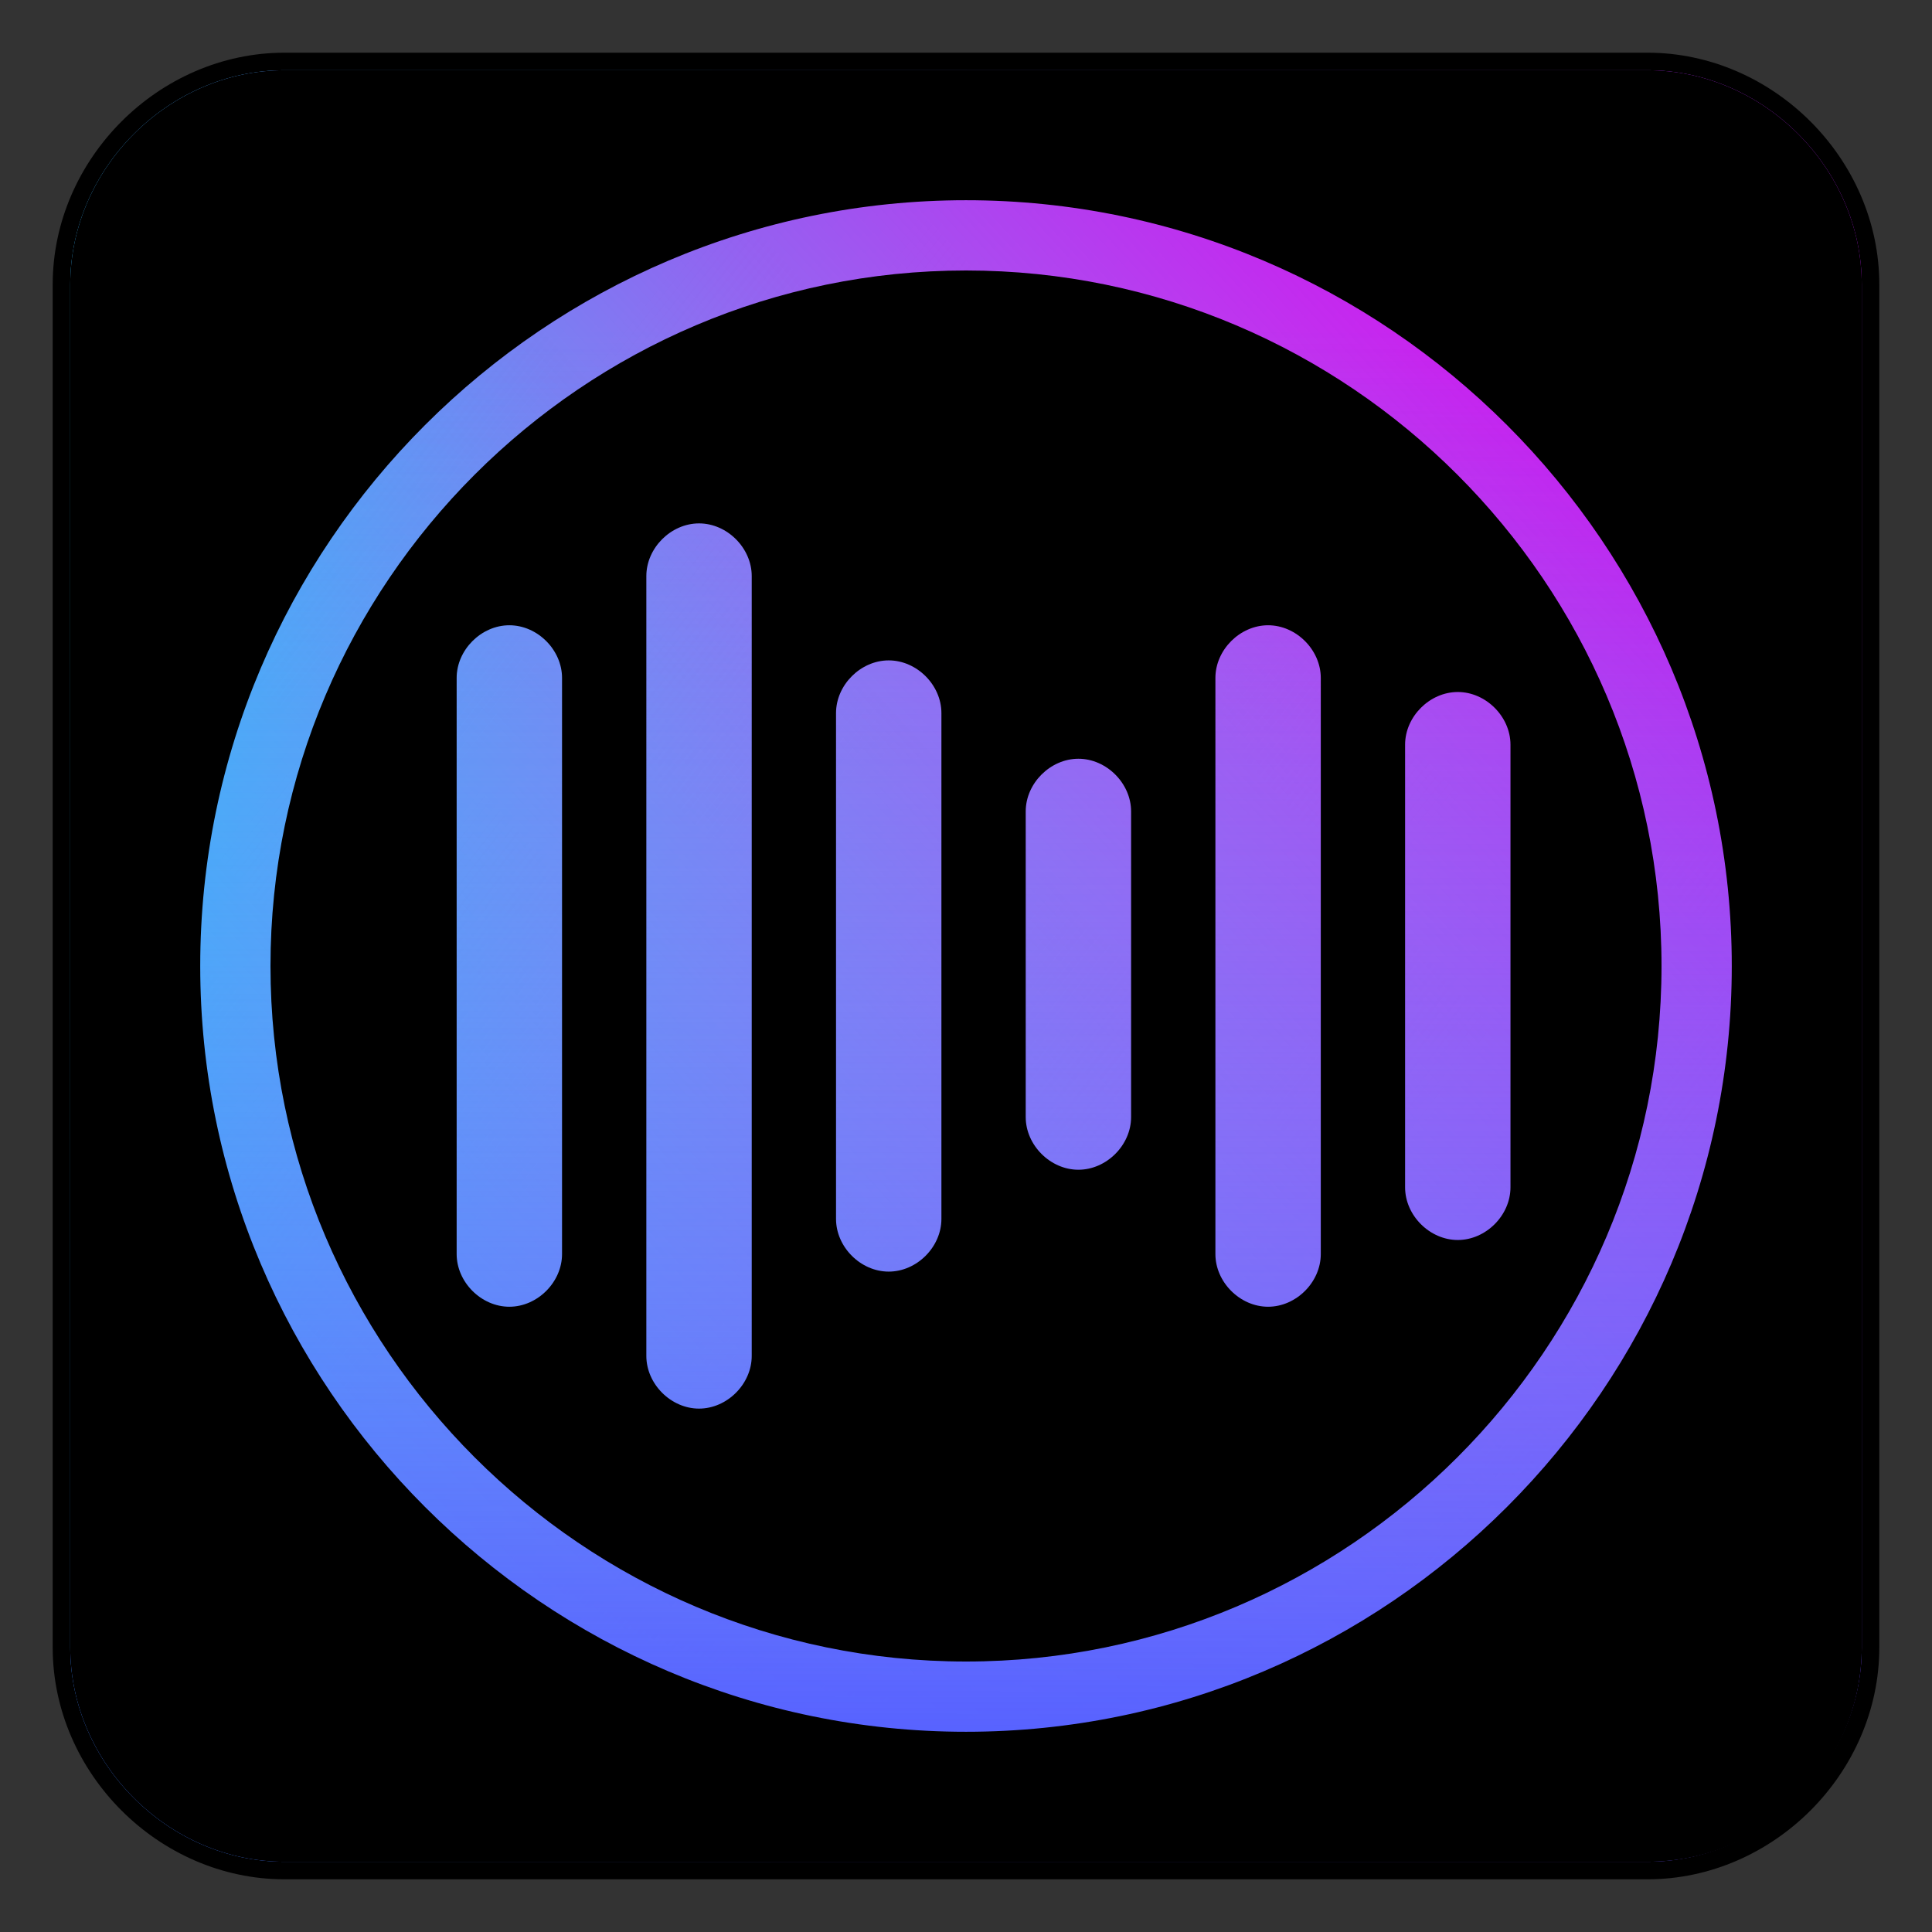 
<svg xmlns="http://www.w3.org/2000/svg" viewBox="0 0 55 55">
	<rect x="0" y="0" width="55" height="55" fill="#333333" stroke="none"/>
	<style type="text/css">
		.st0{fill:#fff;stroke:#000;stroke-miterlimit:10;}
		.st1{fill:url(#SVGID_1_);}
		.st2{fill:url(#SVGID_2_);}
		.st3{fill:url(#SVGID_3_);}
	</style>
	<linearGradient id="SVGID_1_" gradientUnits="userSpaceOnUse" x1="5.092" y1="9.954" x2="45.247" y2="41.396">
		<stop  offset="0" style="stop-color:#0ff"/>
		<stop  offset="1" style="stop-color:#03EBEB;stop-opacity:0"/>
	</linearGradient>
	<linearGradient id="SVGID_2_" gradientUnits="userSpaceOnUse" x1="48.749" y1="7.905" x2="11.257" y2="42.479">
		<stop  offset="0" style="stop-color:#D400EF"/>
		<stop  offset="0.999" style="stop-color:#C702E0;stop-opacity:0"/>
	</linearGradient>
	<linearGradient id="SVGID_3_" gradientUnits="userSpaceOnUse" x1="27.47" y1="50.148" x2="27.524" y2="9.377">
		<stop  offset="0" style="stop-color:#5560FF"/>
		<stop  offset="1" style="stop-color:#535DF6;stop-opacity:0"/>
	</linearGradient>
	<path class="st0" d="M46.9,53H8.1C4.8,53,2,50.2,2,46.9V8.1C2,4.8,4.8,2,8.1,2h38.8C50.2,2,53,4.8,53,8.1v38.8
		C53,50.2,50.2,53,46.9,53z"/>
	<path class="st1" d="M46.9,53H8.1C4.8,53,2,50.2,2,46.9V8.1C2,4.8,4.8,2,8.1,2h38.8C50.2,2,53,4.8,53,8.1v38.8
		C53,50.2,50.2,53,46.9,53z"/>
	<path class="st2" d="M46.9,53H8.1C4.8,53,2,50.2,2,46.9V8.1C2,4.8,4.8,2,8.1,2h38.8C50.2,2,53,4.8,53,8.1v38.8
		C53,50.2,50.2,53,46.9,53z"/>
	<path class="st3" d="M46.9,53H8.1C4.8,53,2,50.2,2,46.9V8.1C2,4.8,4.8,2,8.1,2h38.8C50.2,2,53,4.8,53,8.1v38.8
		C53,50.2,50.2,53,46.9,53z"/>
	<g>
		<path d="M46.9,2H8.1C4.8,2,2,4.8,2,8.1v38.8C2,50.2,4.8,53,8.1,53h38.8c3.4,0,6.1-2.8,6.1-6.1V8.1C53,4.8,50.2,2,46.9,2z
			 M27.5,49.3c-12,0-21.8-9.8-21.8-21.8S15.5,5.7,27.5,5.7s21.8,9.8,21.8,21.8S39.5,49.3,27.5,49.3z"/>
		<path d="M27.5,7.7c-10.9,0-19.8,8.9-19.8,19.8c0,10.9,8.9,19.8,19.8,19.8c10.9,0,19.8-8.9,19.8-19.8C47.3,16.6,38.4,7.7,27.5,7.7z
			 M16,35.7c0,0.8-0.7,1.5-1.5,1.5S13,36.5,13,35.7V19.3c0-0.8,0.7-1.5,1.5-1.5s1.5,0.7,1.5,1.5V35.7z M21.4,38.6
			c0,0.8-0.7,1.5-1.5,1.5s-1.5-0.7-1.5-1.5V16.4c0-0.8,0.7-1.5,1.5-1.5s1.5,0.7,1.5,1.5V38.6z M26.8,34.7c0,0.8-0.7,1.5-1.5,1.5
			s-1.5-0.7-1.5-1.5V20.3c0-0.8,0.7-1.5,1.5-1.5s1.5,0.7,1.5,1.5V34.7z M32.2,31.8c0,0.8-0.7,1.5-1.5,1.5s-1.5-0.7-1.5-1.5v-8.7
			c0-0.8,0.7-1.5,1.5-1.5s1.5,0.7,1.5,1.5V31.8z M37.6,35.7c0,0.8-0.7,1.5-1.5,1.5s-1.5-0.7-1.5-1.5V19.3c0-0.8,0.7-1.5,1.5-1.5
			s1.5,0.7,1.5,1.5V35.7z M43,21.2v12.6c0,0.8-0.7,1.5-1.5,1.5S40,34.6,40,33.8V21.2c0-0.8,0.7-1.5,1.5-1.5S43,20.4,43,21.2z"/>
	</g>
</svg>
